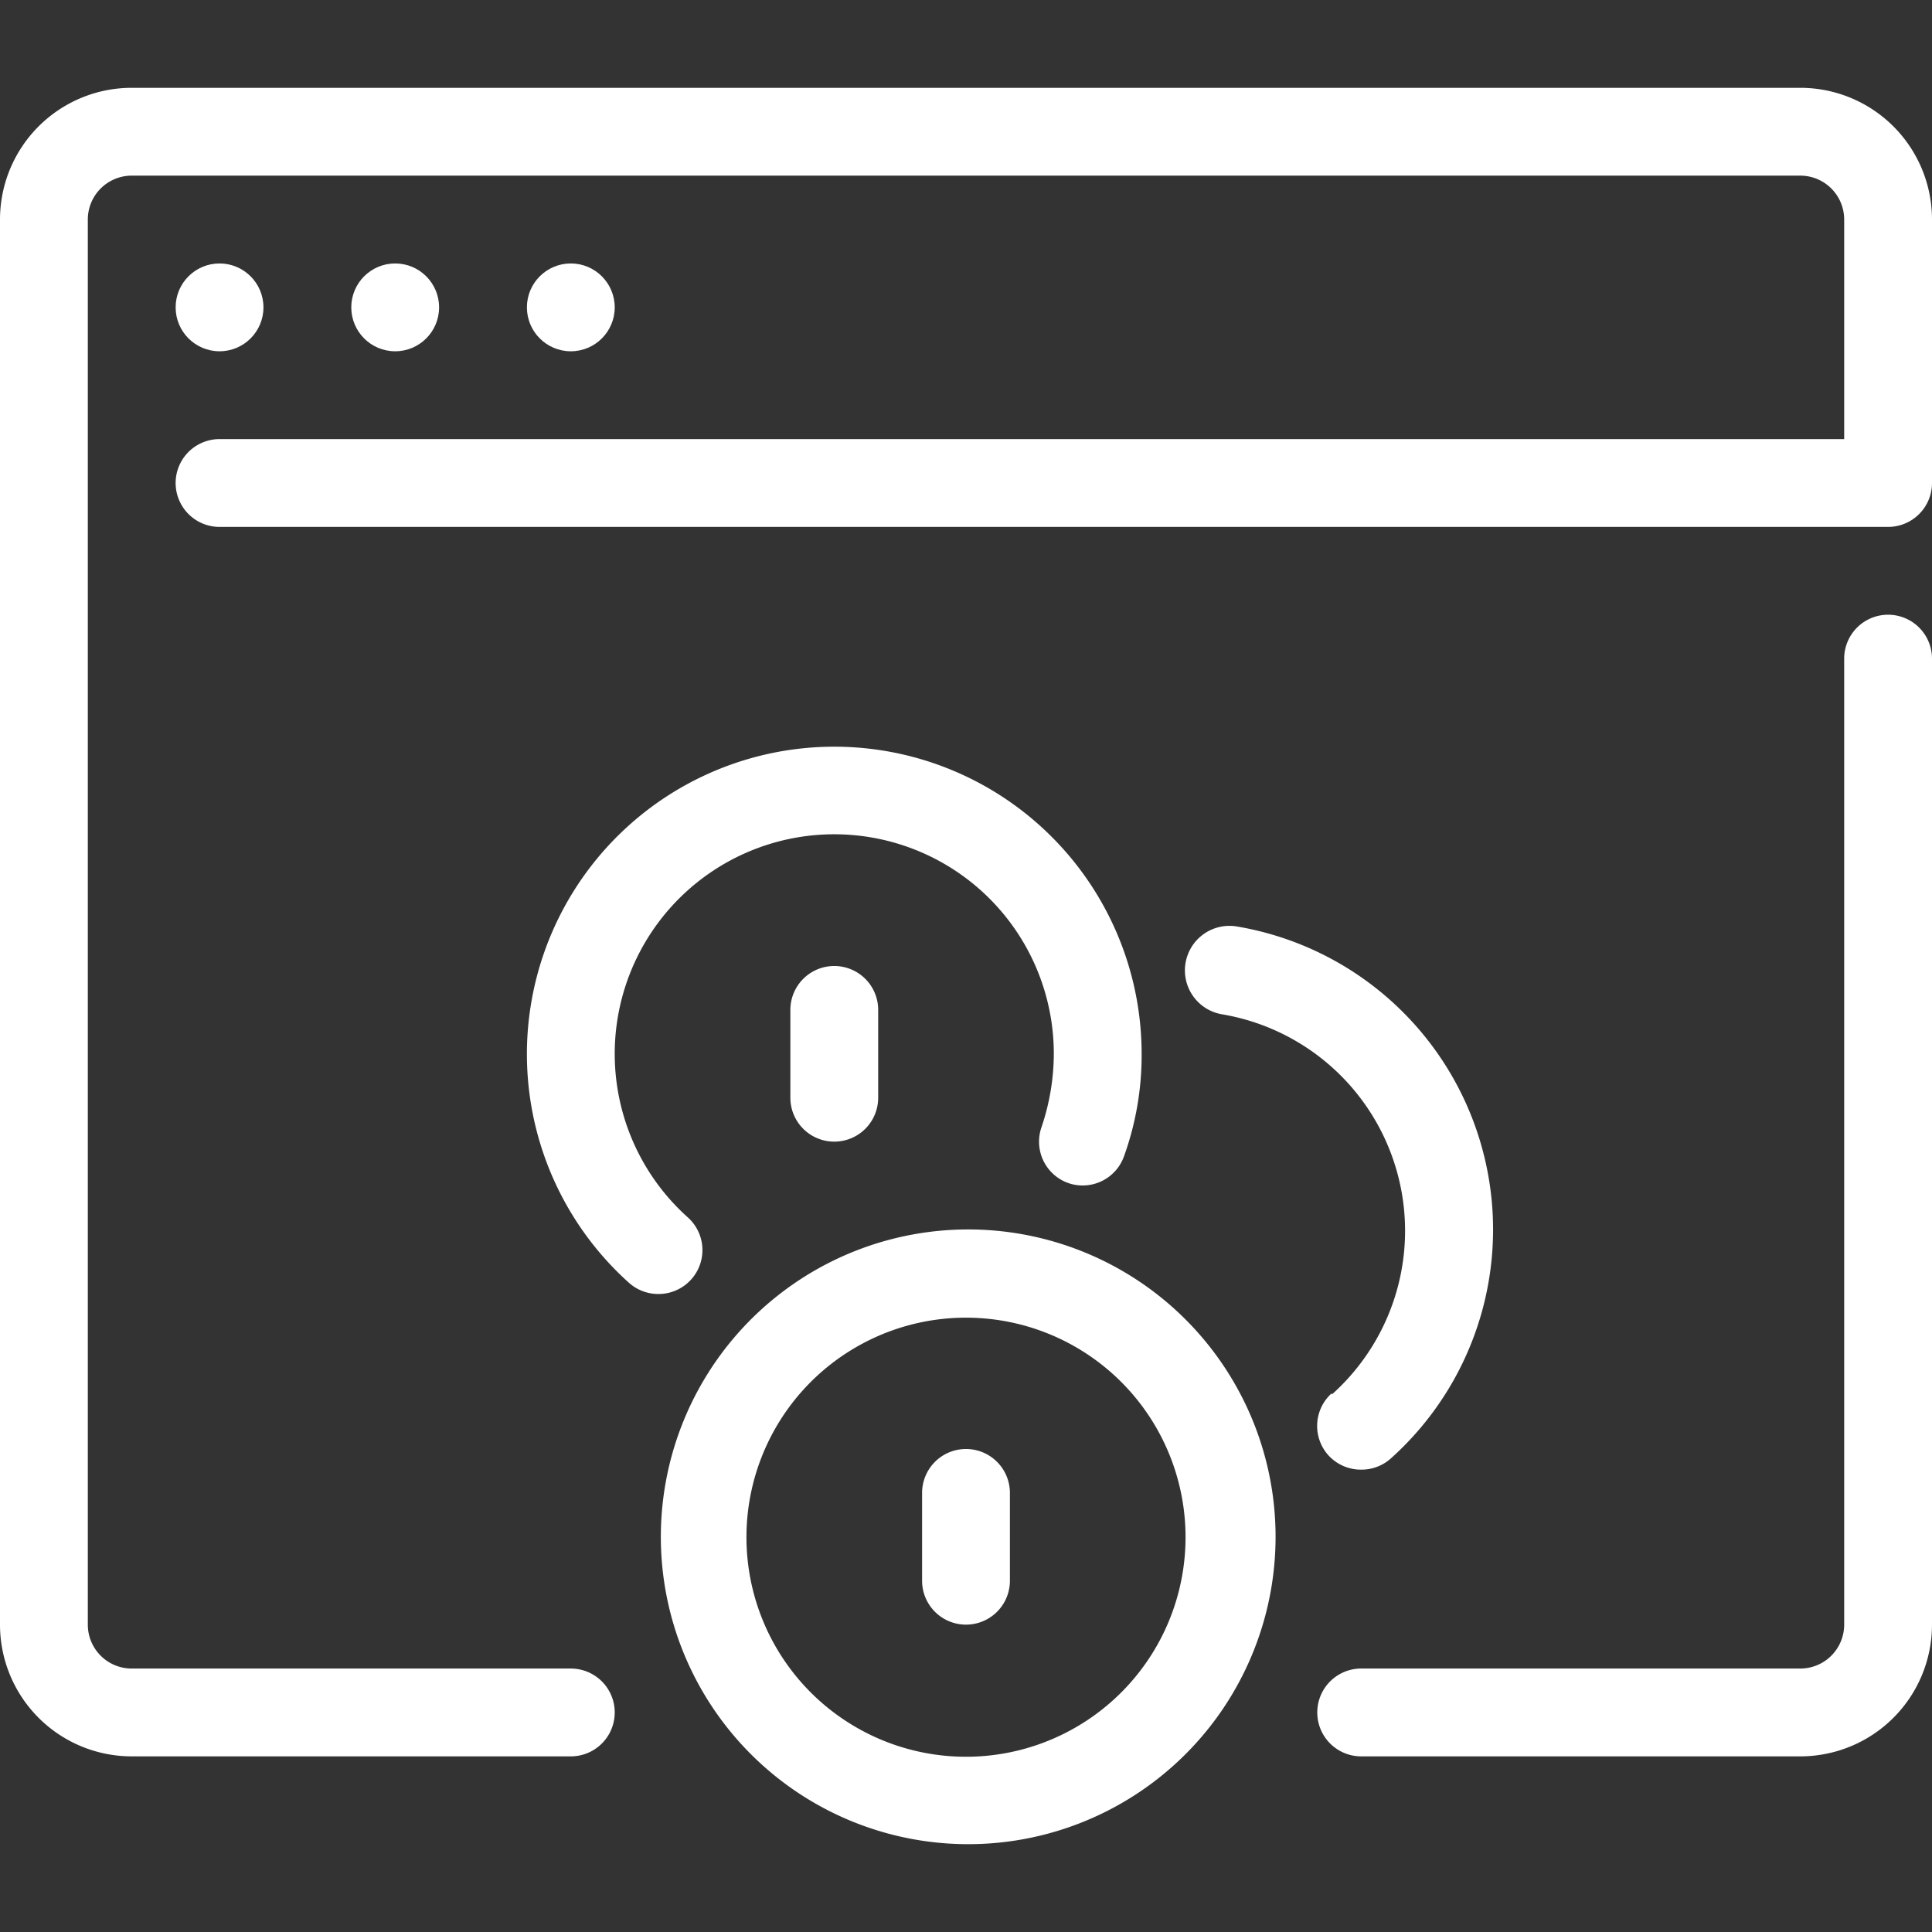 <svg xmlns="http://www.w3.org/2000/svg" viewBox="0 0 44 44"><rect x="0" y="0" width="44" height="44" fill="#333333" stroke="none"/><defs><style>.cls-1{fill:#fff;}</style></defs><title>cws-icon-web-icons</title><g id="web_coins"><path class="cls-1" d="M43,14a1,1,0,0,0-1,1V37a1,1,0,0,1-1,1H31a1,1,0,0,0,0,2H41a3,3,0,0,0,3-3V15A1,1,0,0,0,43,14Z"/><path class="cls-1" d="M41,2H3A3,3,0,0,0,0,5V37a3,3,0,0,0,3,3H13a1,1,0,0,0,0-2H3a1,1,0,0,1-1-1V5A1,1,0,0,1,3,4H41a1,1,0,0,1,1,1v5H5a1,1,0,0,0,0,2H43a1,1,0,0,0,1-1V5A3,3,0,0,0,41,2Z"/><circle class="cls-1" cx="5" cy="7" r="1"/><circle class="cls-1" cx="9" cy="7" r="1"/><circle class="cls-1" cx="13" cy="7" r="1"/><path class="cls-1" d="M15.67,27.73A5,5,0,1,1,24,24a5.27,5.27,0,0,1-.28,1.67,1,1,0,0,0,.6,1.27,1,1,0,0,0,1.28-.61A6.8,6.8,0,0,0,26,24a7,7,0,1,0-11.67,5.22,1,1,0,0,0,.67.25,1,1,0,0,0,.74-.33A1,1,0,0,0,15.67,27.73Z"/><path class="cls-1" d="M30.33,31.73a1,1,0,0,0-.08,1.41,1,1,0,0,0,.75.33,1,1,0,0,0,.67-.25,7,7,0,0,0-3.5-12.12,1,1,0,1,0-.34,2,5,5,0,0,1,2.5,8.66Z"/><path class="cls-1" d="M22,28A7,7,0,1,0,27,30.05,7,7,0,0,0,22,28Zm3.54,10.54A5,5,0,1,1,27,35,5,5,0,0,1,25.54,38.54Z"/><path class="cls-1" d="M22,33a1,1,0,0,0-1,1v2a1,1,0,0,0,2,0V34A1,1,0,0,0,22,33Z"/><path class="cls-1" d="M18,23v2a1,1,0,0,0,2,0V23a1,1,0,0,0-2,0Z"/></g></svg>